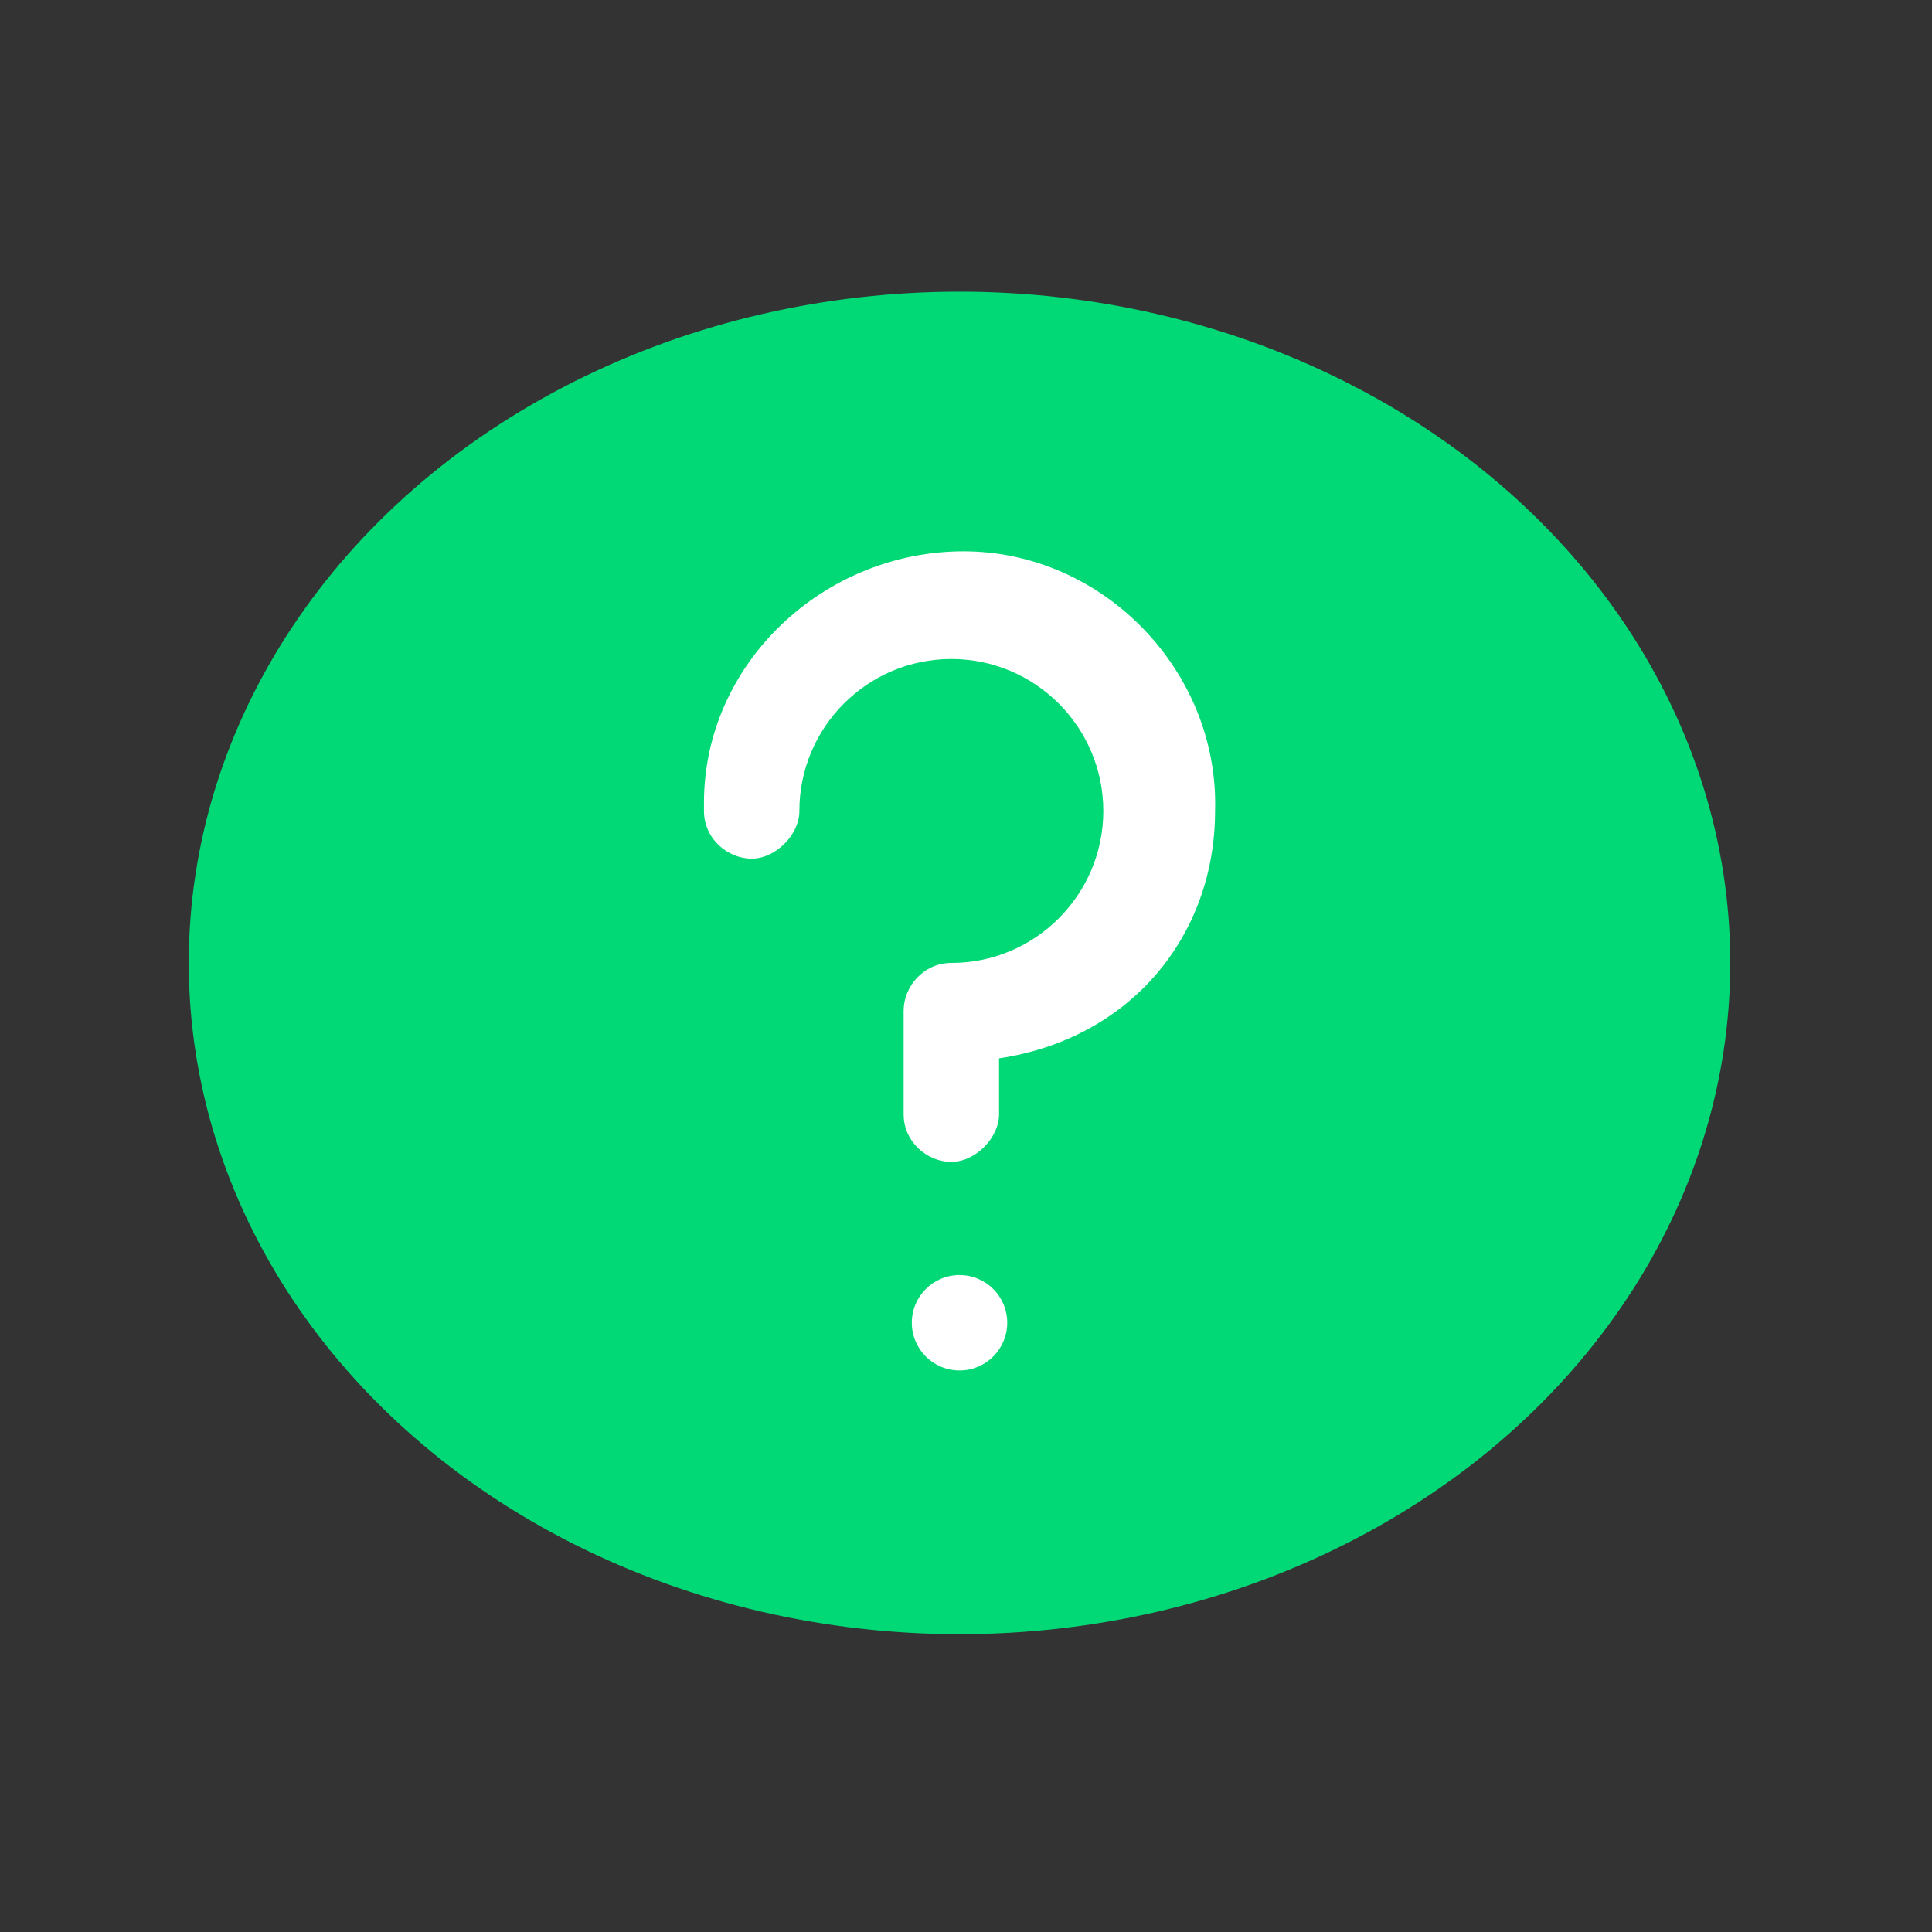 <?xml version="1.0" encoding="utf-8"?>
<!-- Generator: Adobe Illustrator 25.2.0, SVG Export Plug-In . SVG Version: 6.00 Build 0)  -->
<svg version="1.1" id="Calque_1" xmlns="http://www.w3.org/2000/svg" xmlns:xlink="http://www.w3.org/1999/xlink" x="0px" y="0px"
	 viewBox="0 0 283.5 283.5" style="enable-background:new 0 0 283.5 283.5;" xml:space="preserve">
<rect x="0" y="0" width="283.5" height="283.5" fill="#333333" stroke="none"/>
<style type="text/css">
	.st0{fill:#00D975;}
	.st1{fill:#FFFFFF;}
</style>
<ellipse class="st0" cx="140.8" cy="141.3" rx="113.1" ry="98.5"/>
<g>
	<path id="Tracé_327" class="st1" d="M178.3,119c0.6-20.5-16.4-38.1-36.9-38.1s-38.1,16.4-38.1,36.9c0,0.6,0,0.6,0,1.2
		c0,4.1,3.5,7,7,7s7-3.5,7-7c0-12.3,10-22.3,22.3-22.3s22.3,10,22.3,22.3s-10,22.3-22.3,22.3c-4.1,0-7,3.5-7,7l0,0v15.2
		c0,4.1,3.5,7,7,7c3.5,0,7-3.5,7-7v-8.2C166,152.4,178.3,137.2,178.3,119z"/>
	<circle id="Ellipse_29" class="st1" cx="140.8" cy="194.1" r="7"/>
</g>
</svg>
